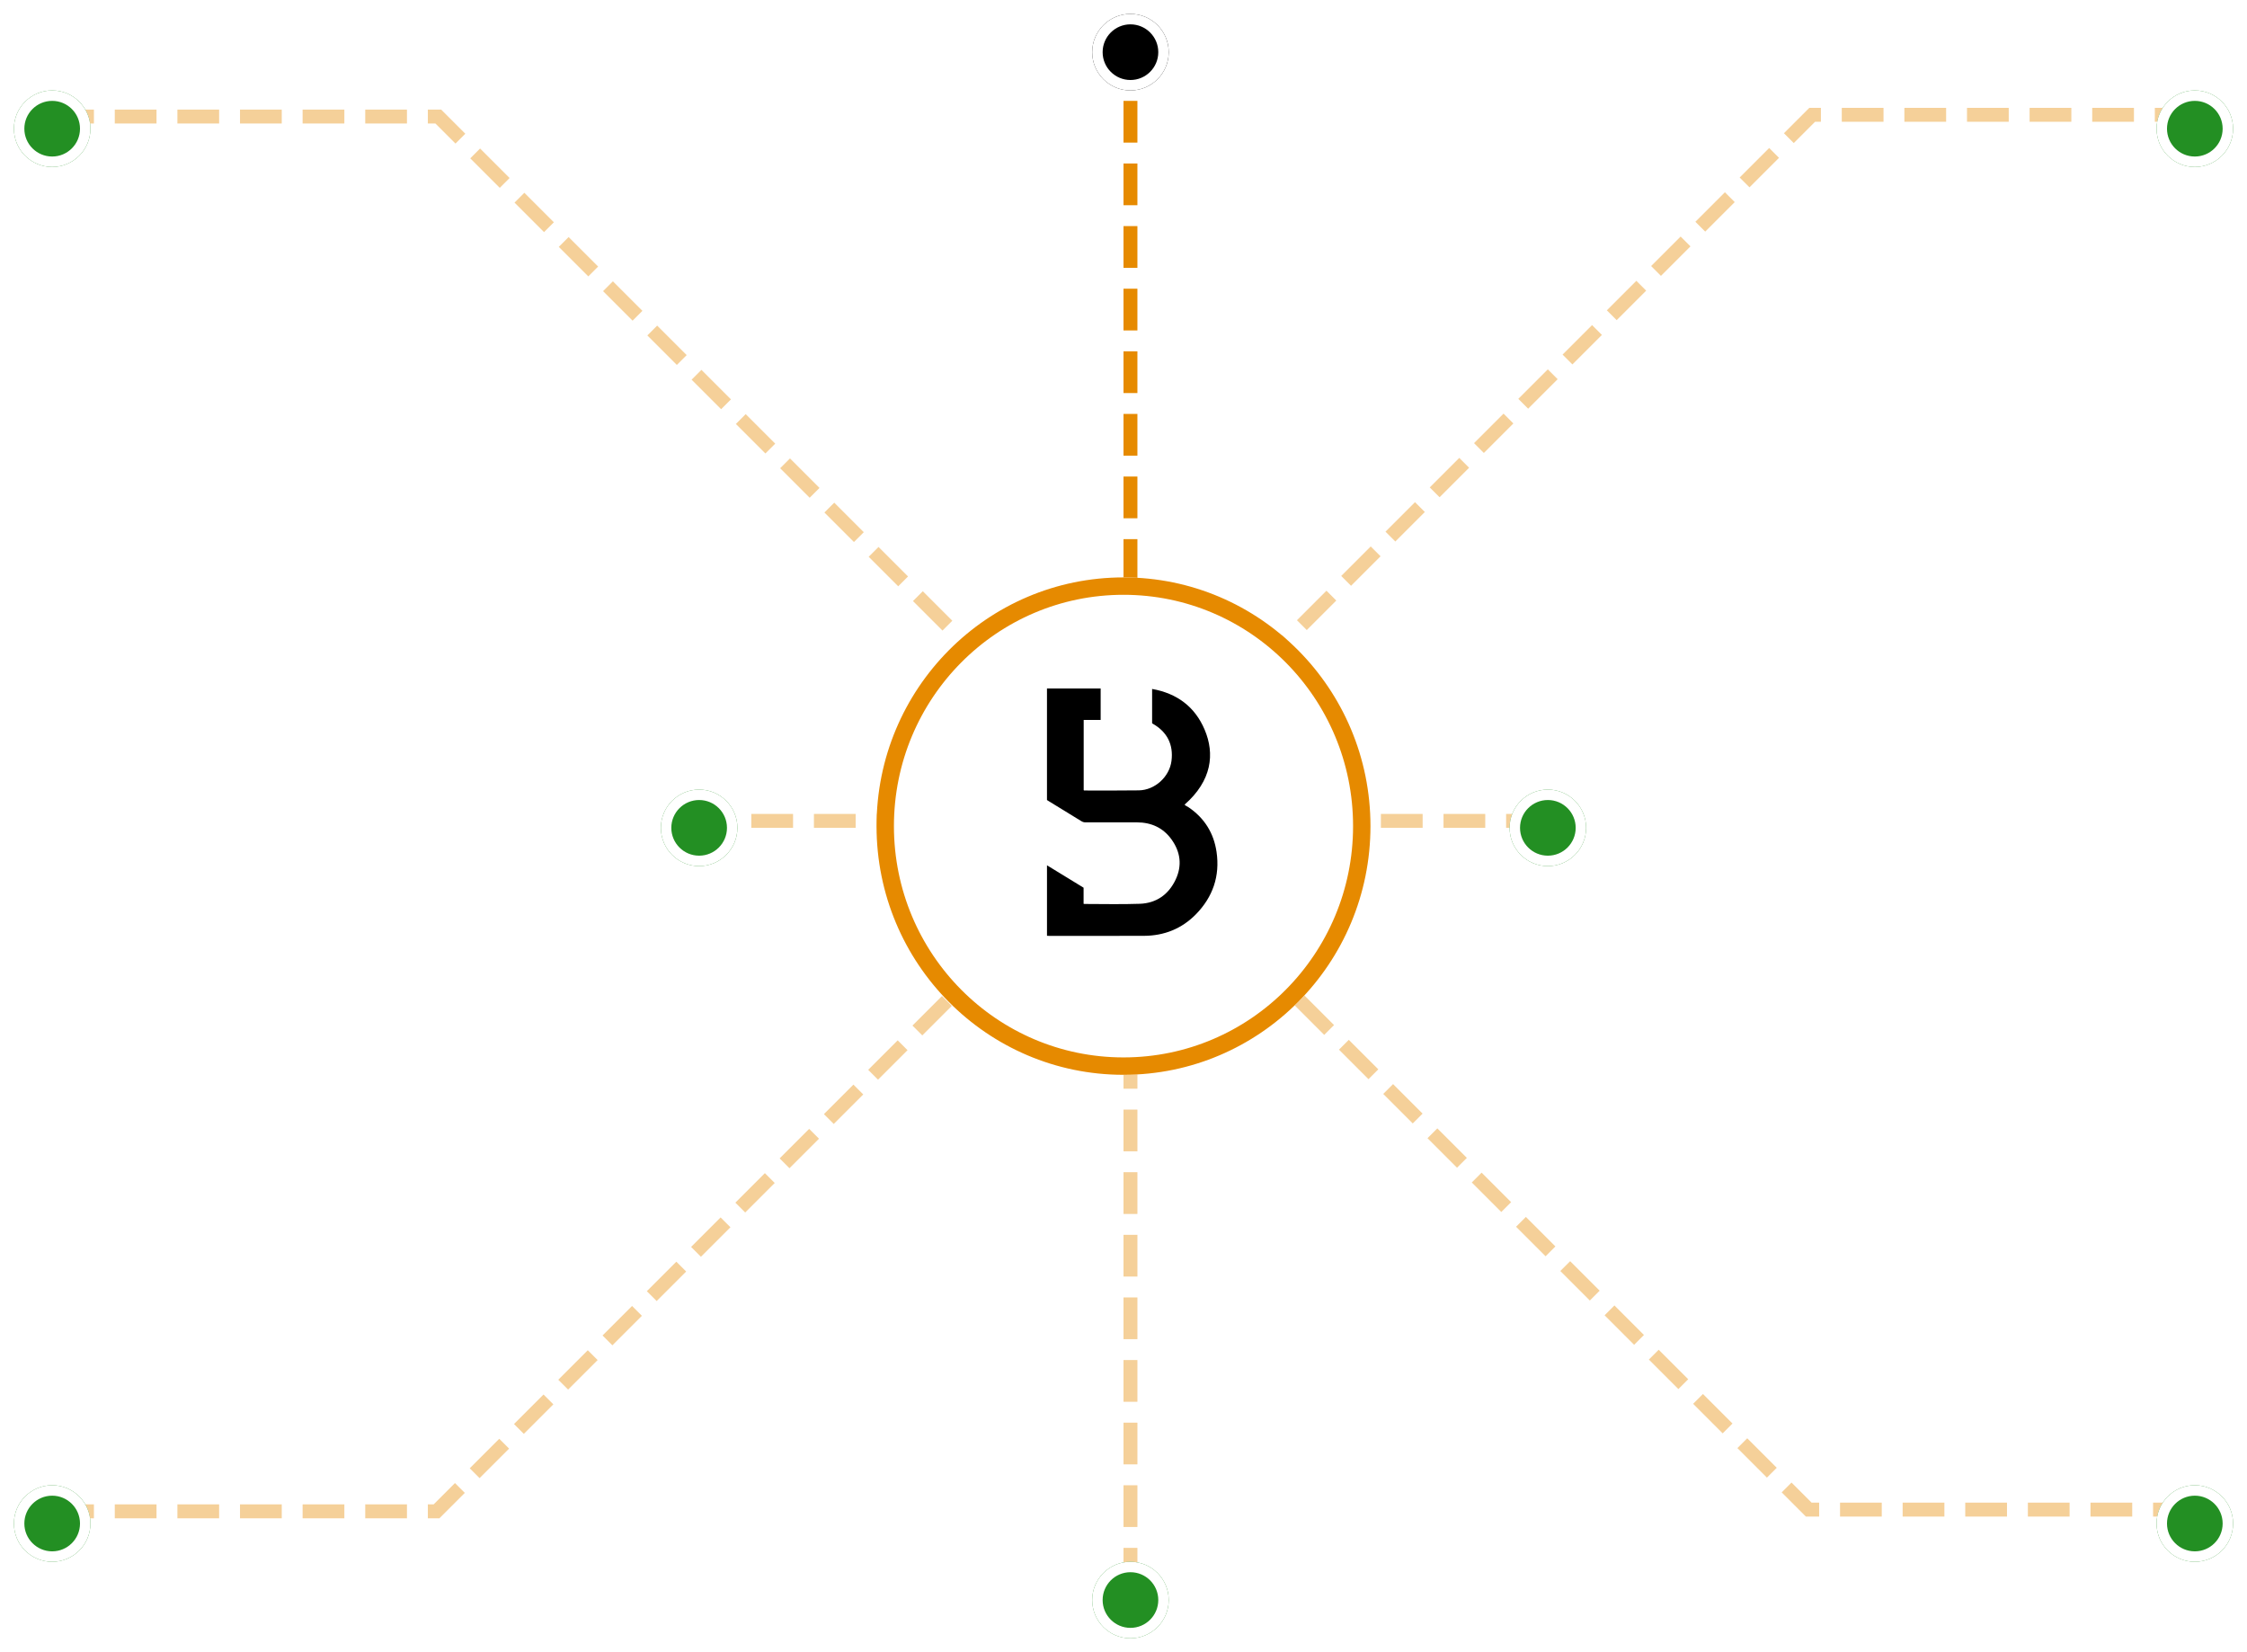 <svg width="646" height="475" viewBox="0 0 646 475" fill="none" xmlns="http://www.w3.org/2000/svg">
<path d="M445 236H382" stroke="#E68A00" stroke-opacity="0.4" stroke-width="4" stroke-dasharray="12 6"/>
<g filter="url(#filter0_d_1040_177)">
<circle cx="445" cy="234" r="11" fill="#238F23"/>
<circle cx="445" cy="234" r="9.5" stroke="white" stroke-width="3"/>
</g>
<path d="M264 236H201" stroke="#E68A00" stroke-opacity="0.4" stroke-width="4" stroke-dasharray="12 6"/>
<g filter="url(#filter1_d_1040_177)">
<circle cx="201" cy="234" r="11" fill="#238F23"/>
<circle cx="201" cy="234" r="9.5" stroke="white" stroke-width="3"/>
</g>
<line x1="325" y1="11" x2="325" y2="184" stroke="#E68A00" stroke-width="4" stroke-dasharray="12 6"/>
<line x1="325" y1="283" x2="325" y2="456" stroke="#E68A00" stroke-opacity="0.4" stroke-width="4" stroke-dasharray="12 6"/>
<path d="M631 434H520L362 276" stroke="#E68A00" stroke-opacity="0.4" stroke-width="4" stroke-dasharray="12 6"/>
<g filter="url(#filter2_d_1040_177)">
<circle cx="631" cy="434" r="11" fill="#238F23"/>
<circle cx="631" cy="434" r="9.5" stroke="white" stroke-width="3"/>
</g>
<g filter="url(#filter3_d_1040_177)">
<circle cx="325" cy="456" r="11" fill="#238F23"/>
<circle cx="325" cy="456" r="9.5" stroke="white" stroke-width="3"/>
</g>
<g filter="url(#filter4_d_1040_177)">
<circle cx="325" cy="11" r="11" fill="black"/>
<circle cx="325" cy="11" r="9.5" stroke="white" stroke-width="3"/>
</g>
<path d="M15 434.5H125.5L282.5 277.5" stroke="#E68A00" stroke-opacity="0.4" stroke-width="4" stroke-dasharray="12 6"/>
<g filter="url(#filter5_d_1040_177)">
<circle cx="15" cy="434" r="11" fill="#238F23"/>
<circle cx="15" cy="434" r="9.5" stroke="white" stroke-width="3"/>
</g>
<path d="M631.5 33H521L364 190" stroke="#E68A00" stroke-opacity="0.4" stroke-width="4" stroke-dasharray="12 6"/>
<g filter="url(#filter6_d_1040_177)">
<circle cx="631" cy="33" r="11" fill="#238F23"/>
<circle cx="631" cy="33" r="9.5" stroke="white" stroke-width="3"/>
</g>
<path d="M15 33.5H126L284 191.5" stroke="#E68A00" stroke-opacity="0.4" stroke-width="4" stroke-dasharray="12 6"/>
<g filter="url(#filter7_d_1040_177)">
<circle cx="15" cy="33" r="11" fill="#238F23"/>
<circle cx="15" cy="33" r="9.5" stroke="white" stroke-width="3"/>
</g>
<g filter="url(#filter8_d_1040_177)">
<ellipse cx="323" cy="233.5" rx="71" ry="71.5" fill="white"/>
<path d="M391.5 233.5C391.5 271.624 360.815 302.5 323 302.5C285.185 302.5 254.5 271.624 254.5 233.5C254.5 195.376 285.185 164.5 323 164.5C360.815 164.5 391.5 195.376 391.5 233.5Z" stroke="#E68A00" stroke-width="5"/>
</g>
<path d="M343.78 262.891C339.743 266.993 334.703 269.02 328.907 269.045C319.781 269.083 310.654 269.055 301.528 269.055C301.362 269.055 301.197 269.041 301.004 269.031V248.769C304.538 250.931 307.999 253.052 311.526 255.208V259.838C311.649 259.859 311.73 259.887 311.808 259.884C317.104 259.884 322.401 260.023 327.69 259.832C332.484 259.658 335.962 257.148 337.984 252.892C339.905 248.838 339.388 244.882 336.757 241.266C334.348 237.953 330.965 236.43 326.867 236.423C321.954 236.413 317.041 236.416 312.128 236.427C311.667 236.43 311.277 236.323 310.883 236.079C307.742 234.139 304.591 232.217 301.443 230.287C301.302 230.2 301.162 230.106 301 230.002V197.934H316.432V206.973H311.554V227.158C311.66 227.287 311.794 227.266 311.917 227.262C317.083 227.259 322.25 227.308 327.416 227.224C332.048 227.151 336.215 223.316 336.796 218.752C337.394 214.051 335.551 210.404 331.383 208.044C331.33 208.016 331.281 207.974 331.225 207.936V198.069C338.399 199.342 343.534 203.19 346.327 209.772C349.277 216.725 348.419 224.443 340.552 231.334C340.893 231.688 341.357 231.852 341.751 232.119C346.306 235.231 348.961 239.531 349.749 244.913C350.765 251.856 348.694 257.892 343.78 262.891Z" fill="black"/>
<defs>
<filter id="filter0_d_1040_177" x="430" y="223" width="30" height="30" filterUnits="userSpaceOnUse" color-interpolation-filters="sRGB">
<feFlood flood-opacity="0" result="BackgroundImageFix"/>
<feColorMatrix in="SourceAlpha" type="matrix" values="0 0 0 0 0 0 0 0 0 0 0 0 0 0 0 0 0 0 127 0" result="hardAlpha"/>
<feOffset dy="4"/>
<feGaussianBlur stdDeviation="2"/>
<feComposite in2="hardAlpha" operator="out"/>
<feColorMatrix type="matrix" values="0 0 0 0 0 0 0 0 0 0 0 0 0 0 0 0 0 0 0.25 0"/>
<feBlend mode="normal" in2="BackgroundImageFix" result="effect1_dropShadow_1040_177"/>
<feBlend mode="normal" in="SourceGraphic" in2="effect1_dropShadow_1040_177" result="shape"/>
</filter>
<filter id="filter1_d_1040_177" x="186" y="223" width="30" height="30" filterUnits="userSpaceOnUse" color-interpolation-filters="sRGB">
<feFlood flood-opacity="0" result="BackgroundImageFix"/>
<feColorMatrix in="SourceAlpha" type="matrix" values="0 0 0 0 0 0 0 0 0 0 0 0 0 0 0 0 0 0 127 0" result="hardAlpha"/>
<feOffset dy="4"/>
<feGaussianBlur stdDeviation="2"/>
<feComposite in2="hardAlpha" operator="out"/>
<feColorMatrix type="matrix" values="0 0 0 0 0 0 0 0 0 0 0 0 0 0 0 0 0 0 0.25 0"/>
<feBlend mode="normal" in2="BackgroundImageFix" result="effect1_dropShadow_1040_177"/>
<feBlend mode="normal" in="SourceGraphic" in2="effect1_dropShadow_1040_177" result="shape"/>
</filter>
<filter id="filter2_d_1040_177" x="616" y="423" width="30" height="30" filterUnits="userSpaceOnUse" color-interpolation-filters="sRGB">
<feFlood flood-opacity="0" result="BackgroundImageFix"/>
<feColorMatrix in="SourceAlpha" type="matrix" values="0 0 0 0 0 0 0 0 0 0 0 0 0 0 0 0 0 0 127 0" result="hardAlpha"/>
<feOffset dy="4"/>
<feGaussianBlur stdDeviation="2"/>
<feComposite in2="hardAlpha" operator="out"/>
<feColorMatrix type="matrix" values="0 0 0 0 0 0 0 0 0 0 0 0 0 0 0 0 0 0 0.25 0"/>
<feBlend mode="normal" in2="BackgroundImageFix" result="effect1_dropShadow_1040_177"/>
<feBlend mode="normal" in="SourceGraphic" in2="effect1_dropShadow_1040_177" result="shape"/>
</filter>
<filter id="filter3_d_1040_177" x="310" y="445" width="30" height="30" filterUnits="userSpaceOnUse" color-interpolation-filters="sRGB">
<feFlood flood-opacity="0" result="BackgroundImageFix"/>
<feColorMatrix in="SourceAlpha" type="matrix" values="0 0 0 0 0 0 0 0 0 0 0 0 0 0 0 0 0 0 127 0" result="hardAlpha"/>
<feOffset dy="4"/>
<feGaussianBlur stdDeviation="2"/>
<feComposite in2="hardAlpha" operator="out"/>
<feColorMatrix type="matrix" values="0 0 0 0 0 0 0 0 0 0 0 0 0 0 0 0 0 0 0.25 0"/>
<feBlend mode="normal" in2="BackgroundImageFix" result="effect1_dropShadow_1040_177"/>
<feBlend mode="normal" in="SourceGraphic" in2="effect1_dropShadow_1040_177" result="shape"/>
</filter>
<filter id="filter4_d_1040_177" x="310" y="0" width="30" height="30" filterUnits="userSpaceOnUse" color-interpolation-filters="sRGB">
<feFlood flood-opacity="0" result="BackgroundImageFix"/>
<feColorMatrix in="SourceAlpha" type="matrix" values="0 0 0 0 0 0 0 0 0 0 0 0 0 0 0 0 0 0 127 0" result="hardAlpha"/>
<feOffset dy="4"/>
<feGaussianBlur stdDeviation="2"/>
<feComposite in2="hardAlpha" operator="out"/>
<feColorMatrix type="matrix" values="0 0 0 0 0 0 0 0 0 0 0 0 0 0 0 0 0 0 0.25 0"/>
<feBlend mode="normal" in2="BackgroundImageFix" result="effect1_dropShadow_1040_177"/>
<feBlend mode="normal" in="SourceGraphic" in2="effect1_dropShadow_1040_177" result="shape"/>
</filter>
<filter id="filter5_d_1040_177" x="0" y="423" width="30" height="30" filterUnits="userSpaceOnUse" color-interpolation-filters="sRGB">
<feFlood flood-opacity="0" result="BackgroundImageFix"/>
<feColorMatrix in="SourceAlpha" type="matrix" values="0 0 0 0 0 0 0 0 0 0 0 0 0 0 0 0 0 0 127 0" result="hardAlpha"/>
<feOffset dy="4"/>
<feGaussianBlur stdDeviation="2"/>
<feComposite in2="hardAlpha" operator="out"/>
<feColorMatrix type="matrix" values="0 0 0 0 0 0 0 0 0 0 0 0 0 0 0 0 0 0 0.25 0"/>
<feBlend mode="normal" in2="BackgroundImageFix" result="effect1_dropShadow_1040_177"/>
<feBlend mode="normal" in="SourceGraphic" in2="effect1_dropShadow_1040_177" result="shape"/>
</filter>
<filter id="filter6_d_1040_177" x="616" y="22" width="30" height="30" filterUnits="userSpaceOnUse" color-interpolation-filters="sRGB">
<feFlood flood-opacity="0" result="BackgroundImageFix"/>
<feColorMatrix in="SourceAlpha" type="matrix" values="0 0 0 0 0 0 0 0 0 0 0 0 0 0 0 0 0 0 127 0" result="hardAlpha"/>
<feOffset dy="4"/>
<feGaussianBlur stdDeviation="2"/>
<feComposite in2="hardAlpha" operator="out"/>
<feColorMatrix type="matrix" values="0 0 0 0 0 0 0 0 0 0 0 0 0 0 0 0 0 0 0.25 0"/>
<feBlend mode="normal" in2="BackgroundImageFix" result="effect1_dropShadow_1040_177"/>
<feBlend mode="normal" in="SourceGraphic" in2="effect1_dropShadow_1040_177" result="shape"/>
</filter>
<filter id="filter7_d_1040_177" x="0" y="22" width="30" height="30" filterUnits="userSpaceOnUse" color-interpolation-filters="sRGB">
<feFlood flood-opacity="0" result="BackgroundImageFix"/>
<feColorMatrix in="SourceAlpha" type="matrix" values="0 0 0 0 0 0 0 0 0 0 0 0 0 0 0 0 0 0 127 0" result="hardAlpha"/>
<feOffset dy="4"/>
<feGaussianBlur stdDeviation="2"/>
<feComposite in2="hardAlpha" operator="out"/>
<feColorMatrix type="matrix" values="0 0 0 0 0 0 0 0 0 0 0 0 0 0 0 0 0 0 0.25 0"/>
<feBlend mode="normal" in2="BackgroundImageFix" result="effect1_dropShadow_1040_177"/>
<feBlend mode="normal" in="SourceGraphic" in2="effect1_dropShadow_1040_177" result="shape"/>
</filter>
<filter id="filter8_d_1040_177" x="232" y="146" width="182" height="183" filterUnits="userSpaceOnUse" color-interpolation-filters="sRGB">
<feFlood flood-opacity="0" result="BackgroundImageFix"/>
<feColorMatrix in="SourceAlpha" type="matrix" values="0 0 0 0 0 0 0 0 0 0 0 0 0 0 0 0 0 0 127 0" result="hardAlpha"/>
<feOffset dy="4"/>
<feGaussianBlur stdDeviation="10"/>
<feComposite in2="hardAlpha" operator="out"/>
<feColorMatrix type="matrix" values="0 0 0 0 0.541 0 0 0 0 0.541 0 0 0 0 0.541 0 0 0 0.1 0"/>
<feBlend mode="normal" in2="BackgroundImageFix" result="effect1_dropShadow_1040_177"/>
<feBlend mode="normal" in="SourceGraphic" in2="effect1_dropShadow_1040_177" result="shape"/>
</filter>
</defs>
</svg>
